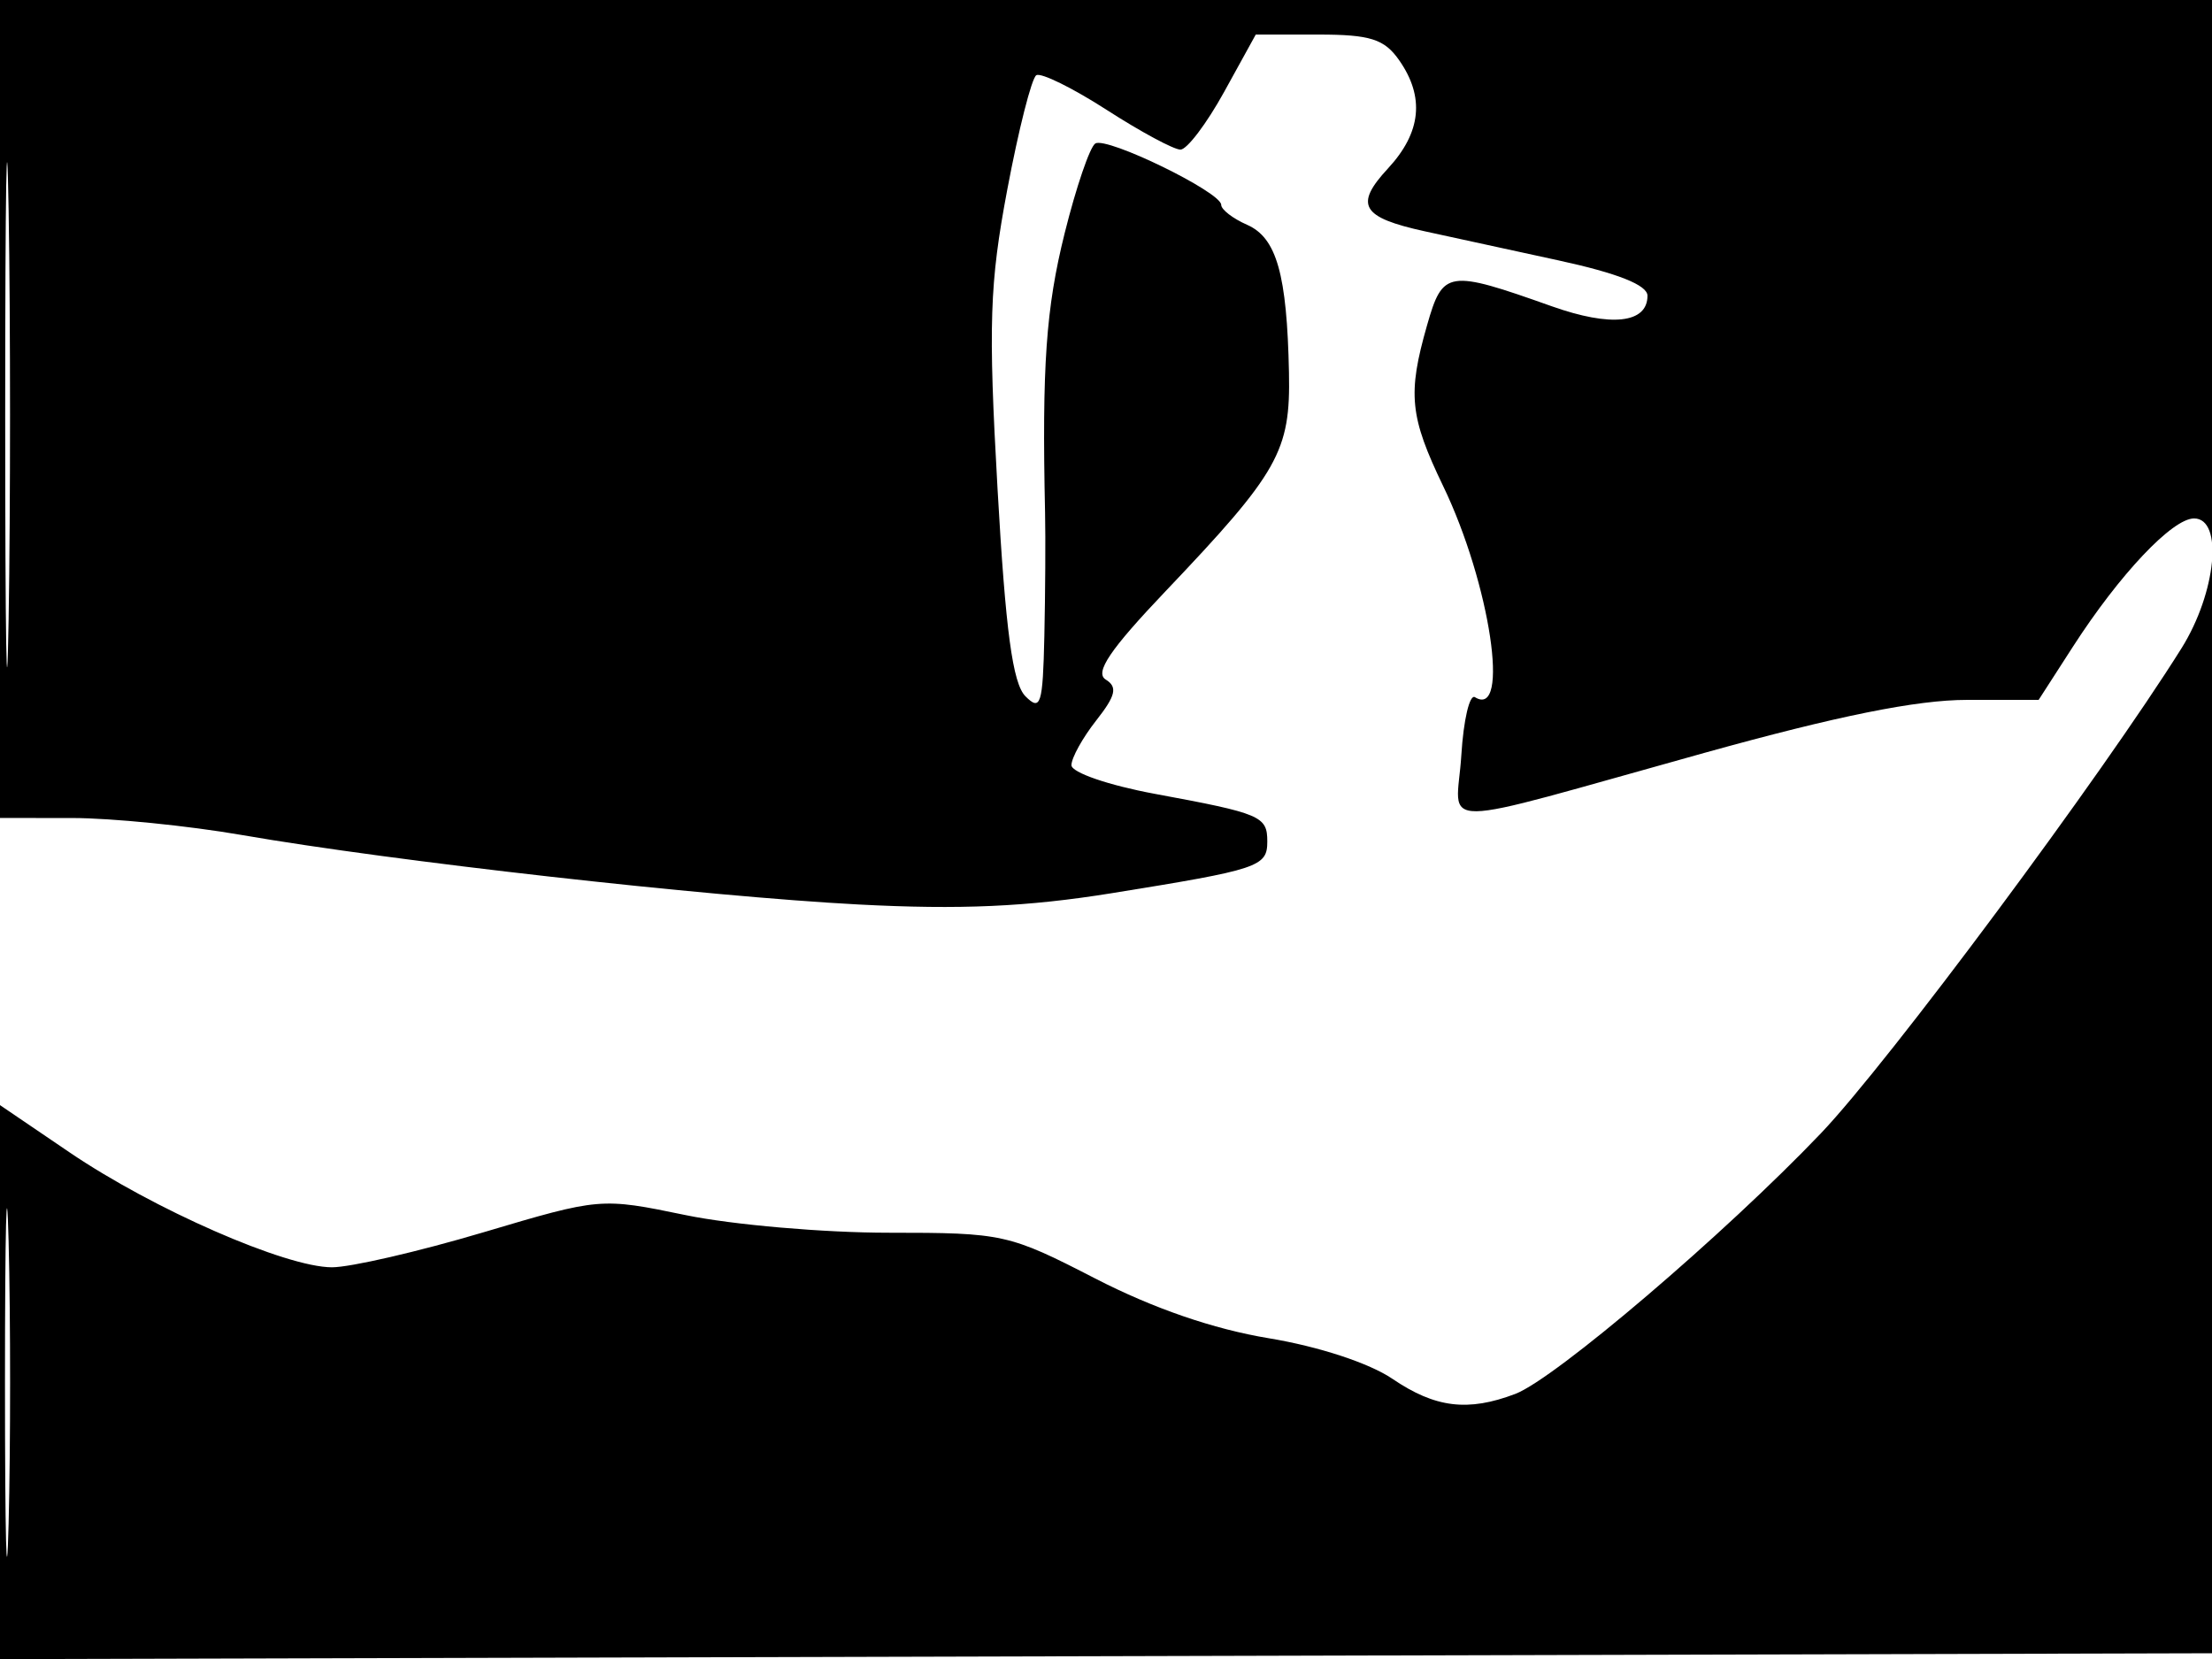 <svg xmlns="http://www.w3.org/2000/svg" width="192" height="144" viewBox="0 0 192 144" version="1.1">
	<path d="M 0 35.500 L 0 71 6.250 71.003 C 9.688 71.005, 16.325 71.670, 21 72.480 C 34.145 74.760, 61.214 77.809, 74.500 78.508 C 83.325 78.971, 89.146 78.712, 96.500 77.528 C 109.284 75.471, 110 75.233, 110 73.040 C 110 70.840, 109.454 70.609, 100.232 68.904 C 96.232 68.164, 93 67.053, 93 66.418 C 93 65.786, 93.967 64.040, 95.150 62.537 C 96.850 60.375, 97.023 59.632, 95.976 58.985 C 94.998 58.381, 96.354 56.377, 101.154 51.333 C 111.002 40.983, 112.020 39.182, 111.882 32.346 C 111.709 23.809, 110.811 20.639, 108.247 19.513 C 107.011 18.970, 106 18.190, 106 17.780 C 106 16.678, 96.069 11.839, 95.072 12.455 C 94.603 12.745, 93.406 16.249, 92.412 20.241 C 90.787 26.762, 90.437 31.769, 90.711 44.500 C 90.759 46.700, 90.731 51.522, 90.649 55.216 C 90.517 61.166, 90.330 61.761, 89.010 60.439 C 87.897 59.325, 87.283 54.765, 86.585 42.427 C 85.776 28.120, 85.890 24.639, 87.433 16.446 C 88.413 11.243, 89.546 6.781, 89.950 6.531 C 90.355 6.281, 93.104 7.634, 96.059 9.538 C 99.015 11.442, 101.898 12.994, 102.466 12.986 C 103.035 12.978, 104.737 10.728, 106.250 7.986 L 108.999 3 114.443 3 C 118.935 3, 120.159 3.389, 121.443 5.223 C 123.684 8.421, 123.366 11.502, 120.474 14.623 C 117.533 17.796, 118.163 18.872, 123.670 20.077 C 125.776 20.538, 130.987 21.671, 135.250 22.596 C 140.404 23.713, 143 24.743, 143 25.670 C 143 28.068, 139.844 28.414, 134.683 26.581 C 125.657 23.375, 125.237 23.440, 123.866 28.238 C 122.163 34.195, 122.361 36.163, 125.272 42.205 C 129.344 50.659, 131.112 62.423, 128.024 60.515 C 127.563 60.230, 127.031 62.493, 126.843 65.545 C 126.440 72.061, 123.702 72.088, 147.990 65.335 C 159.476 62.142, 166.373 60.750, 170.716 60.750 L 176.952 60.750 179.933 56.125 C 183.981 49.847, 188.560 45, 190.444 45 C 193 45, 192.376 51.438, 189.352 56.270 C 182.440 67.310, 163.922 92.219, 158.054 98.369 C 149.701 107.123, 134.980 119.677, 131.527 120.990 C 127.416 122.553, 124.582 122.205, 120.866 119.684 C 118.842 118.311, 114.467 116.875, 110.116 116.156 C 105.333 115.366, 100.093 113.562, 95.064 110.972 C 87.553 107.105, 87.078 107, 77.132 107 C 71.513 107, 63.587 106.313, 59.519 105.472 C 52.137 103.947, 52.104 103.950, 41.932 106.972 C 36.326 108.638, 30.424 110, 28.815 110 C 24.805 110, 13.314 104.967, 6.029 100.020 L 0 95.925 -0 119.968 L -0 144.010 96.250 143.755 L 192.500 143.500 192.706 71.750 L 192.913 0 96.456 0 L 0 0 0 35.500 M 0.451 36 C 0.451 55.525, 0.585 63.513, 0.748 53.750 C 0.912 43.988, 0.912 28.013, 0.748 18.250 C 0.585 8.488, 0.451 16.475, 0.451 36 M 0.432 120 C 0.432 133.475, 0.574 138.988, 0.747 132.250 C 0.920 125.513, 0.920 114.487, 0.747 107.750 C 0.574 101.013, 0.432 106.525, 0.432 120" stroke="none" fill="black" fill-rule="evenodd"/>
</svg>